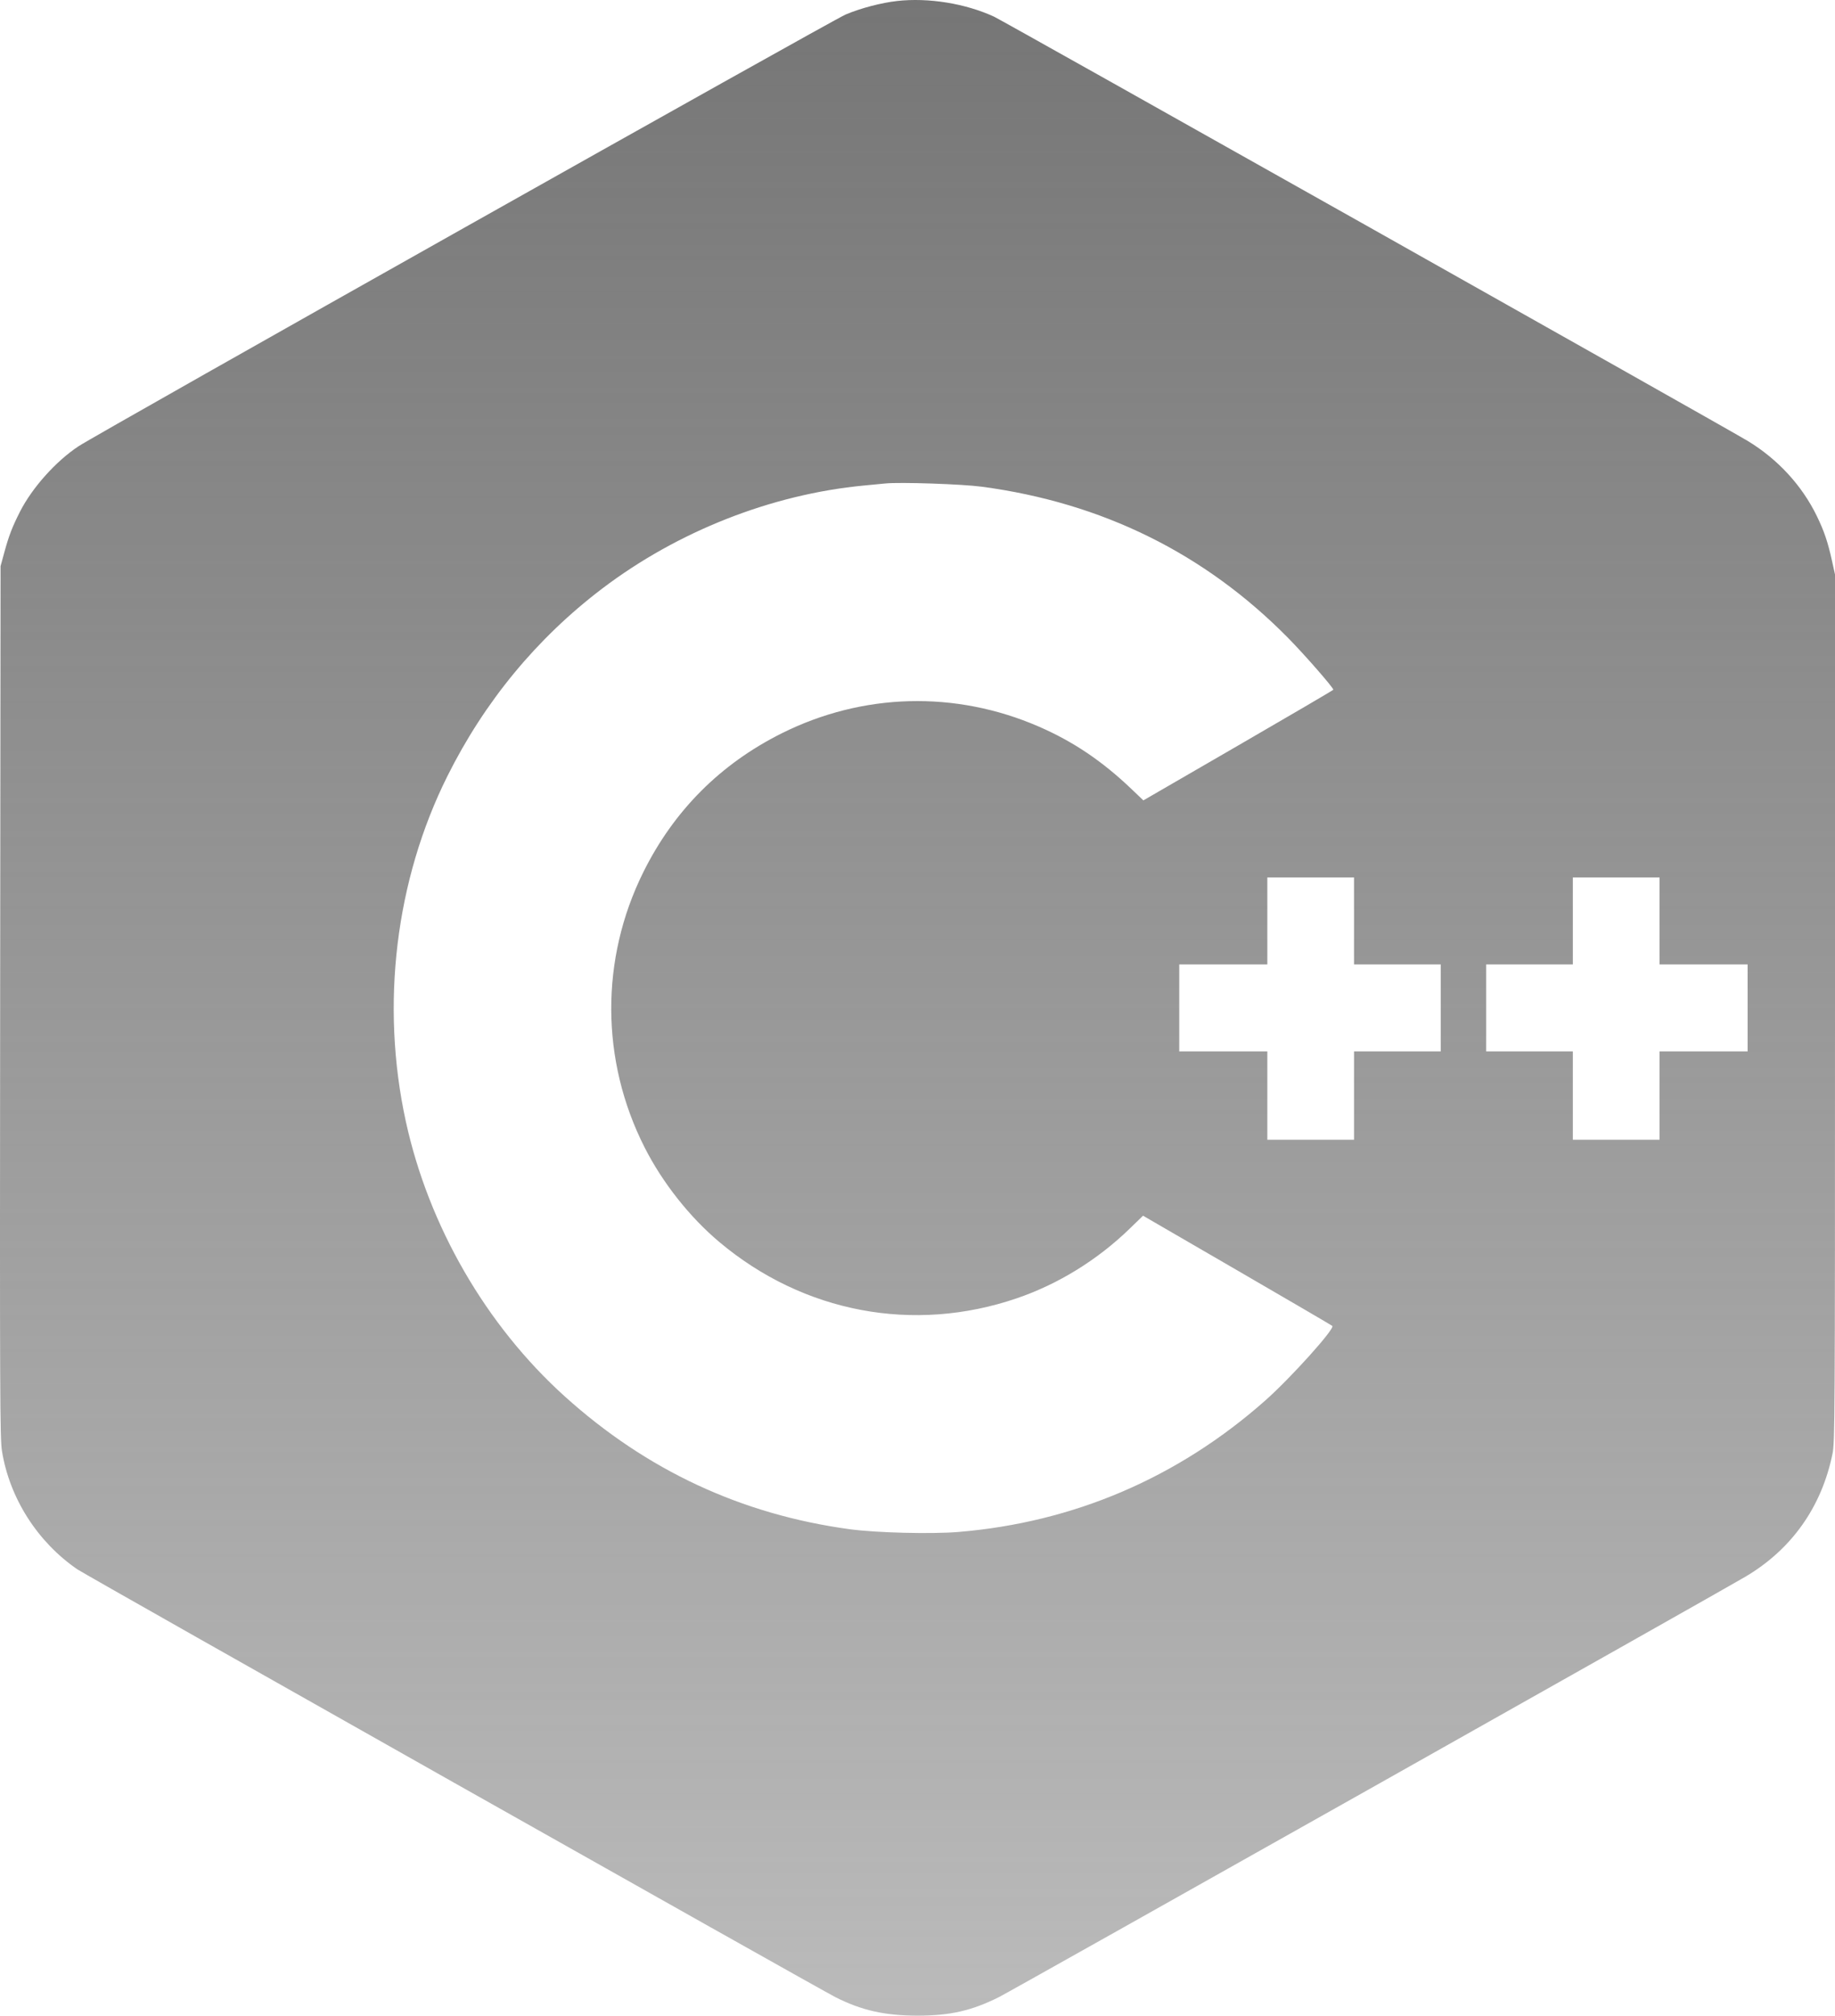 <svg width="112" height="123" viewBox="0 0 112 123" fill="none" xmlns="http://www.w3.org/2000/svg">
<path fill-rule="evenodd" clip-rule="evenodd" d="M54.76 0.06C53.79 0.169 52.533 0.498 51.615 0.885C50.799 1.228 5.972 26.453 4.792 27.232C3.408 28.147 1.964 29.761 1.221 31.222C0.749 32.152 0.546 32.677 0.264 33.707L0.034 34.549L0.009 61.127C-0.013 85.282 -0.003 87.782 0.121 88.548C0.584 91.422 2.287 94.094 4.719 95.763C5.242 96.123 49.917 121.329 51.002 121.877C52.583 122.676 54.007 122.997 55.975 123C57.978 123.003 59.297 122.704 60.973 121.867C61.724 121.492 104.918 97.171 106.54 96.21C109.358 94.541 111.19 91.95 111.849 88.703C111.992 87.995 112 86.641 112 61.506V35.055L111.814 34.212C111.559 33.063 111.339 32.413 110.894 31.496C109.983 29.621 108.506 28.017 106.664 26.902C105.283 26.067 61.226 1.27 60.669 1.015C58.91 0.209 56.667 -0.153 54.76 0.06ZM59.924 29.7C67.277 30.68 73.545 33.776 78.63 38.939C79.632 39.957 81.388 41.967 81.38 42.089C81.379 42.112 78.77 43.641 75.582 45.486L69.786 48.841L69.051 48.14C67.266 46.437 65.493 45.244 63.392 44.333C58.306 42.128 52.654 42.279 47.706 44.752C43.97 46.62 41.131 49.466 39.269 53.214C36.63 58.525 36.655 64.712 39.338 70.007C40.434 72.171 42.092 74.269 43.914 75.799C49.048 80.109 55.766 81.377 62.065 79.223C64.6 78.356 66.989 76.881 68.96 74.967L69.766 74.185L75.512 77.518C78.672 79.351 81.285 80.878 81.319 80.911C81.489 81.077 78.763 84.105 77.206 85.48C71.879 90.185 65.526 92.902 58.495 93.484C56.845 93.62 53.472 93.535 51.859 93.316C45.252 92.418 39.461 89.718 34.462 85.204C29.663 80.871 26.161 74.81 24.769 68.429C23.217 61.318 24.134 53.718 27.31 47.355C29.583 42.801 32.773 38.939 36.758 35.915C41.368 32.416 47.103 30.16 52.741 29.627C53.272 29.577 53.858 29.521 54.043 29.502C54.941 29.412 58.72 29.539 59.924 29.7ZM82.644 56.199V58.853H85.289H87.935V61.506V64.16H85.289H82.644V66.856V69.551H79.998H77.352V66.856V64.16H74.664H71.976V61.506V58.853H74.664H77.352V56.199V53.546H79.998H82.644V56.199ZM101.291 56.199V58.853H103.978H106.666V61.506V64.16H103.978H101.291V66.856V69.551H98.645H95.999V66.856V64.16H93.353H90.707V61.506V58.853H93.353H95.999V56.199V53.546H98.645H101.291V56.199Z" fill="url(#paint0_linear)"/>
<defs>
<linearGradient id="paint0_linear" x1="56" y1="0" x2="56" y2="123" gradientUnits="userSpaceOnUse">
<stop stop-color="#767676"/>
<stop offset="1" stop-color="#767676" stop-opacity="0.5"/>
</linearGradient>
</defs>
</svg>
